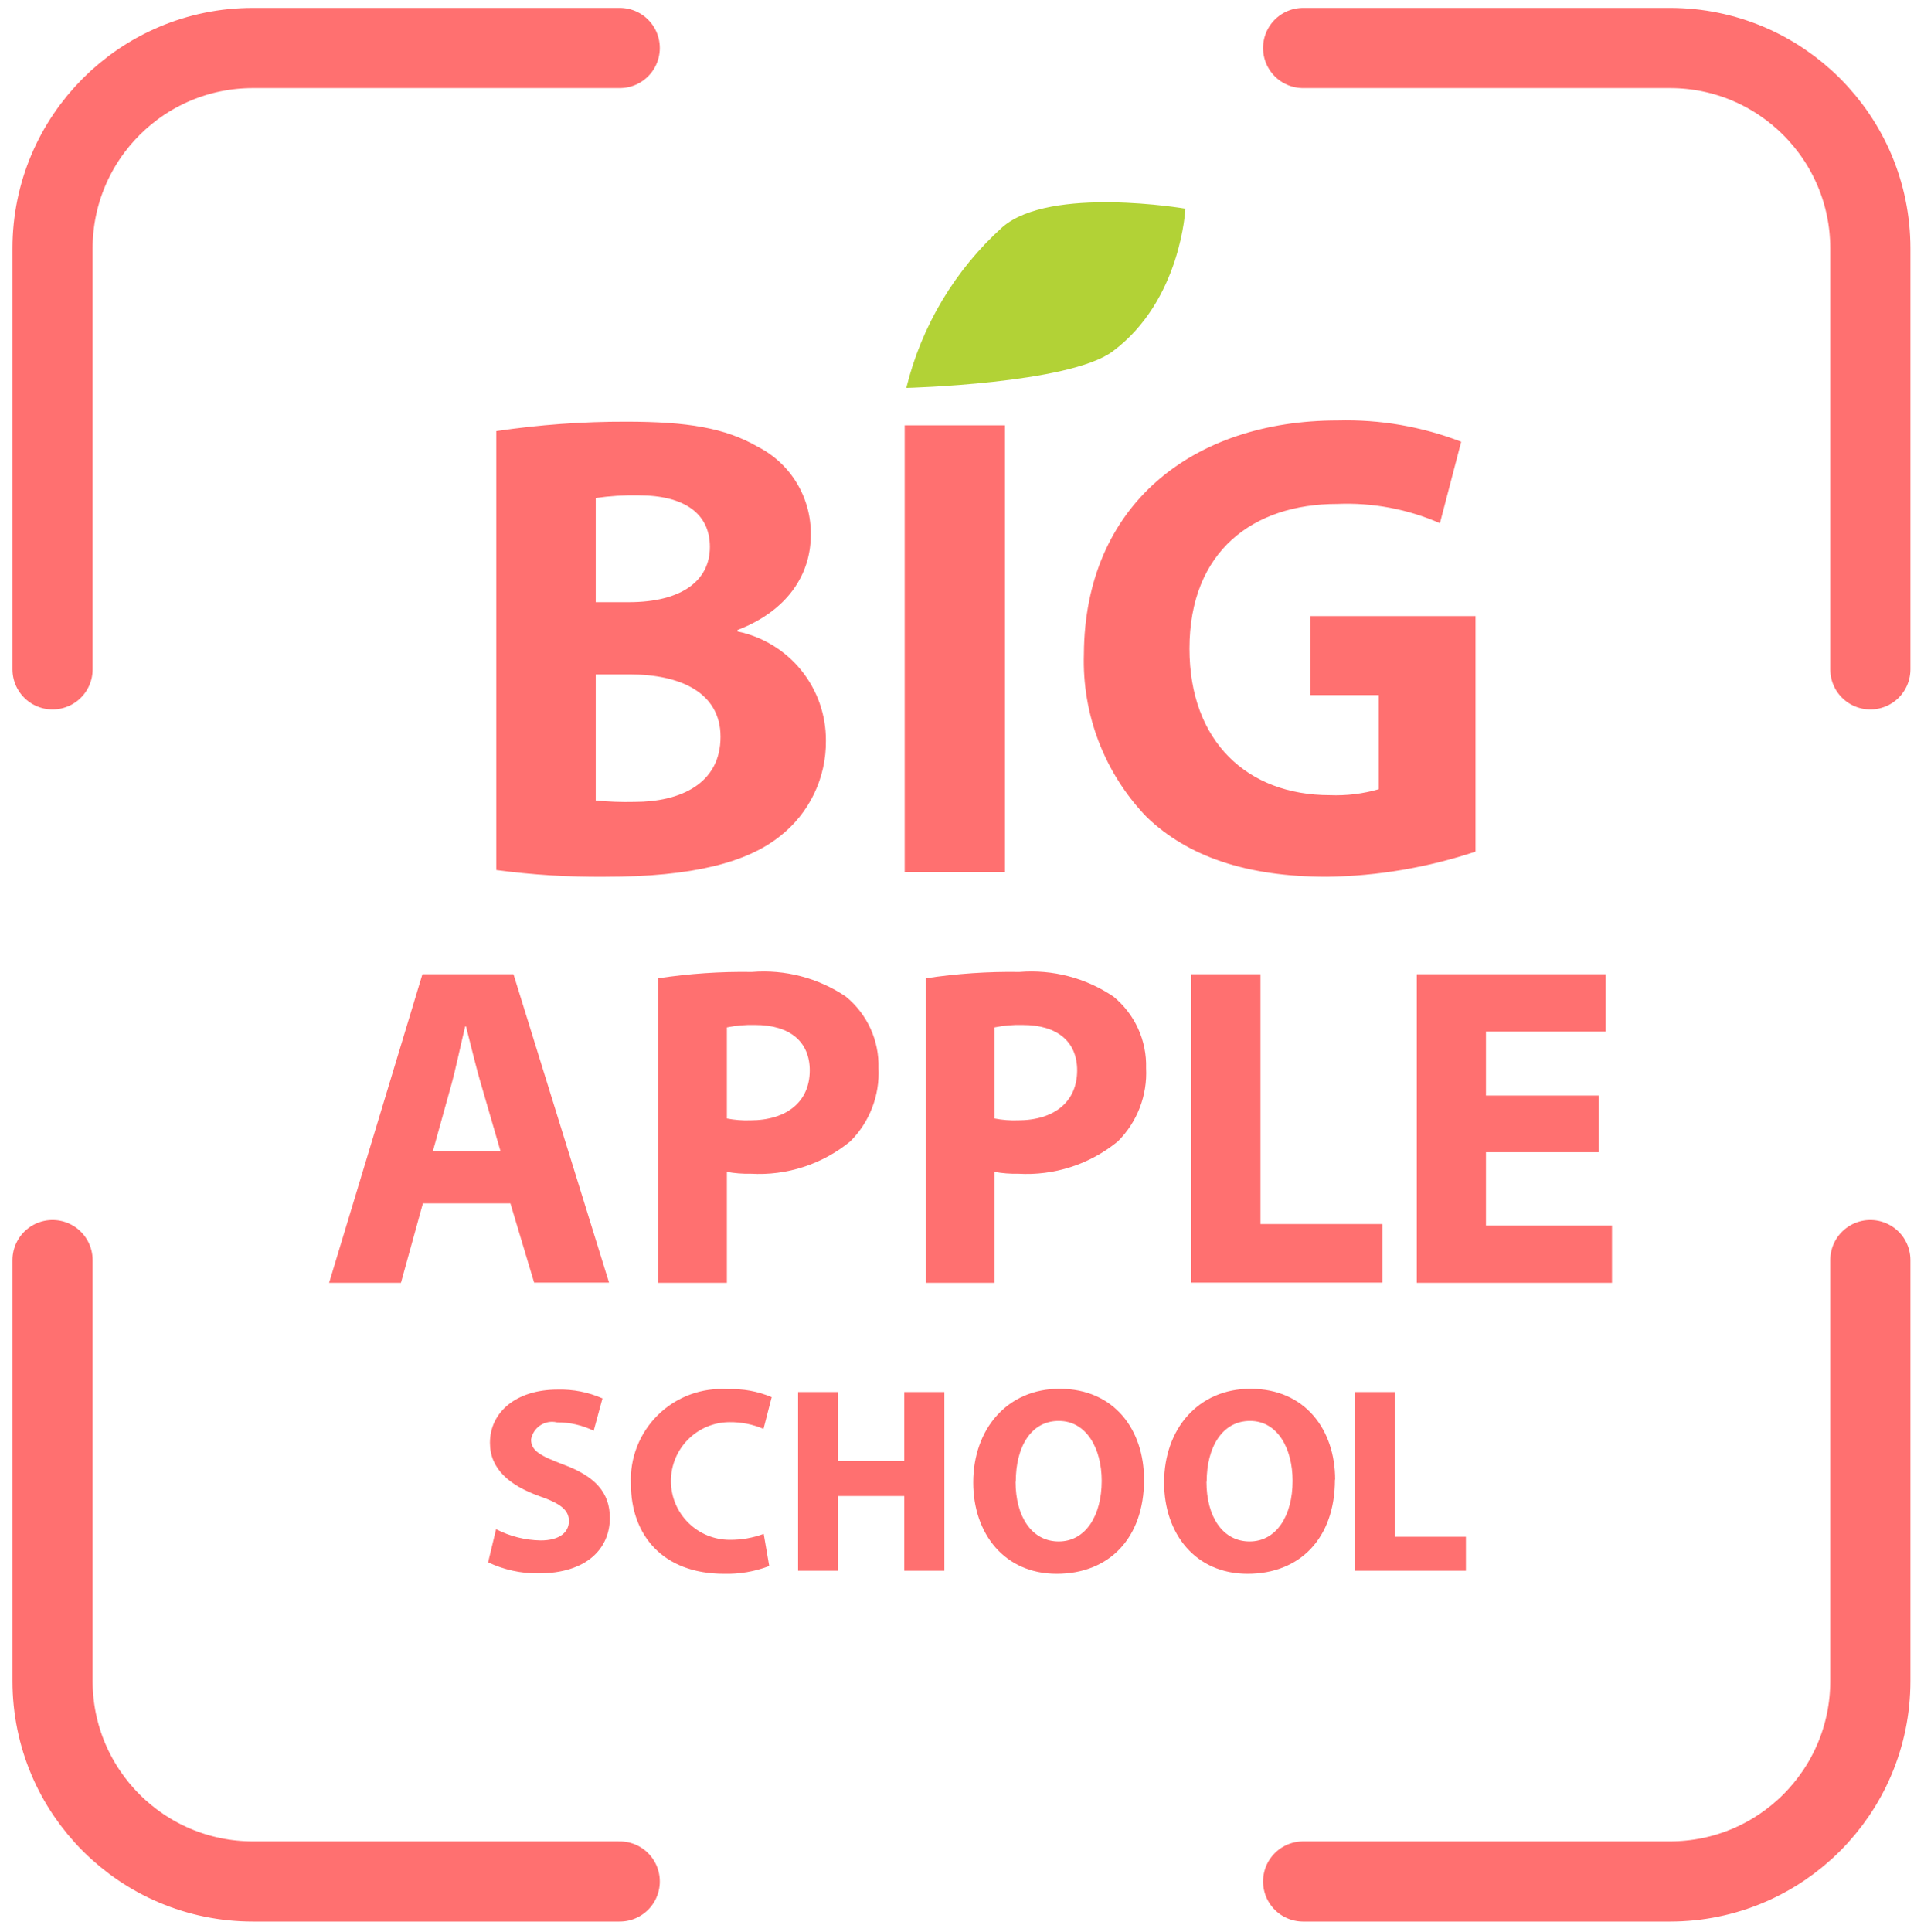 <svg width="480" height="482" viewBox="0 0 480 482" fill="none" xmlns="http://www.w3.org/2000/svg">
<path fill-rule="evenodd" clip-rule="evenodd" d="M123.812 107.534C134.526 105.945 145.343 105.16 156.174 105.186C171.488 105.186 180.88 106.717 189.098 111.464C193.138 113.538 196.515 116.704 198.843 120.603C201.171 124.502 202.358 128.976 202.268 133.516C202.268 143.214 196.5 152.351 183.994 157.149V157.507C190.252 158.804 195.869 162.228 199.889 167.197C203.908 172.166 206.084 178.373 206.045 184.765C206.091 189.353 205.079 193.891 203.087 198.025C201.095 202.159 198.177 205.779 194.56 208.603C186.444 215.085 172.968 218.709 150.917 218.709C141.854 218.786 132.796 218.223 123.812 217.025V107.534ZM148.62 150.207H156.838C170.212 150.207 177.103 144.746 177.103 136.425C177.103 128.054 170.671 123.562 159.339 123.562C155.754 123.485 152.168 123.707 148.62 124.226V150.207ZM148.62 199.67C151.842 199.99 155.081 200.11 158.318 200.027C169.65 200.027 179.757 195.535 179.757 183.795C179.757 172.718 169.65 168.226 157.195 168.226H148.62V199.67ZM250.709 106.054V217.535H225.697V106.105H250.709V106.054ZM368.113 212.431C356.186 216.396 343.723 218.514 331.156 218.709C310.891 218.709 296.292 213.605 286.084 203.804C280.886 198.414 276.822 192.037 274.13 185.049C271.439 178.062 270.175 170.606 270.413 163.122C270.617 126.063 297.415 104.88 333.759 104.88C344.269 104.598 354.731 106.403 364.539 110.188L359.231 130.504C351.165 126.977 342.401 125.336 333.606 125.706C312.678 125.706 296.752 137.446 296.752 161.795C296.752 184.969 311.198 198.343 331.769 198.343C335.888 198.508 340.008 198.009 343.968 196.862V173.382H326.868V153.678H368.113V212.38V212.431ZM105.487 300.228L100.025 319.982H82.108L105.385 243.007H128.1L151.938 319.931H133.255L127.334 300.177H105.385L105.487 300.228ZM124.884 287.212L120.137 270.877C118.759 266.283 117.431 260.566 116.257 256.023H116.053C114.93 260.617 113.756 266.385 112.531 270.826L107.988 287.161H124.884V287.212ZM164.188 244.028C171.924 242.852 179.744 242.323 187.567 242.445C195.846 241.769 204.108 243.929 210.997 248.571C213.637 250.723 215.747 253.453 217.163 256.551C218.58 259.649 219.264 263.032 219.164 266.436C219.334 269.806 218.796 273.174 217.582 276.321C216.369 279.469 214.508 282.327 212.12 284.71C205.142 290.428 196.266 293.307 187.261 292.776C185.277 292.822 183.293 292.668 181.34 292.316V319.982H164.188V244.028ZM181.34 278.993C183.256 279.366 185.208 279.52 187.159 279.453C196.347 279.453 202.013 274.757 202.013 266.998C202.013 259.903 197.112 255.666 188.384 255.666C186.02 255.599 183.656 255.805 181.34 256.278V278.993ZM230.955 244.028C238.691 242.852 246.51 242.323 254.334 242.445C262.613 241.765 270.876 243.926 277.763 248.571C280.404 250.723 282.514 253.453 283.93 256.551C285.346 259.649 286.031 263.032 285.93 266.436C286.101 269.806 285.562 273.174 284.349 276.321C283.135 279.469 281.274 282.327 278.886 284.71C271.893 290.436 262.998 293.315 253.976 292.776C252.009 292.82 250.043 292.666 248.106 292.316V319.982H230.955V244.028ZM248.106 278.993C250.022 279.366 251.974 279.521 253.925 279.453C263.113 279.453 268.728 274.757 268.728 266.998C268.728 259.903 263.879 255.666 255.15 255.666C252.787 255.599 250.423 255.804 248.106 256.278V278.993ZM297.211 243.007H314.464V305.333H344.887V319.931H297.211V243.007ZM398.893 287.416H370.716V305.69H402.159V319.982H353.463V243.007H400.577V257.299H370.716V273.276H398.893V287.416ZM123.761 381.44C127.204 383.221 131.013 384.182 134.889 384.248C139.483 384.248 141.933 382.308 141.933 379.399C141.933 376.642 139.789 375.009 134.48 373.171C127.13 370.517 122.23 366.433 122.23 359.899C122.23 352.345 128.661 346.628 139.074 346.628C142.934 346.514 146.771 347.264 150.304 348.823L148.109 356.888C145.249 355.492 142.104 354.776 138.921 354.795C138.216 354.632 137.485 354.614 136.772 354.744C136.06 354.874 135.382 355.148 134.779 355.55C134.177 355.951 133.663 356.472 133.269 357.08C132.876 357.687 132.61 358.369 132.49 359.083C132.49 361.941 134.889 363.166 140.657 365.361C148.518 368.271 152.142 372.354 152.142 378.633C152.142 386.137 146.527 392.466 134.276 392.466C129.953 392.5 125.679 391.557 121.77 389.71L123.761 381.44ZM191.906 390.628C188.309 392.009 184.476 392.668 180.625 392.568C165.311 392.568 157.4 382.87 157.4 370.211C157.24 367.014 157.76 363.82 158.927 360.84C160.093 357.859 161.879 355.161 164.166 352.922C166.453 350.683 169.189 348.955 172.194 347.853C175.198 346.75 178.402 346.298 181.595 346.526C185.339 346.364 189.072 347.045 192.518 348.516L190.477 356.428C187.8 355.284 184.914 354.71 182.003 354.744C178.111 354.757 174.384 356.317 171.641 359.078C168.898 361.84 167.365 365.578 167.379 369.47C167.392 373.363 168.951 377.09 171.713 379.832C174.475 382.575 178.213 384.108 182.105 384.095C184.979 384.114 187.833 383.613 190.528 382.614L191.906 390.628ZM209.108 347.24V364.391H225.595V347.24H235.6V391.803H225.595V373.171H209.108V391.803H199.103V347.24H209.108ZM285.42 369.088C285.42 383.737 276.64 392.568 263.624 392.568C250.607 392.568 242.798 382.563 242.798 369.802C242.798 356.428 251.322 346.424 264.338 346.424C278.018 346.424 285.42 356.684 285.42 369.088ZM253.364 369.598C253.364 378.378 257.447 384.503 264.134 384.503C270.821 384.503 274.854 378.071 274.854 369.394C274.854 361.329 271.076 354.438 264.134 354.438C257.192 354.438 253.415 360.92 253.415 369.598H253.364ZM333.045 369.088C333.045 383.737 324.265 392.568 311.249 392.568C298.232 392.568 290.422 382.563 290.422 369.802C290.422 356.428 298.947 346.424 311.963 346.424C325.643 346.424 333.096 356.684 333.096 369.088H333.045ZM300.989 369.598C300.989 378.378 305.072 384.503 311.759 384.503C318.446 384.503 322.478 378.071 322.478 369.394C322.478 361.329 318.752 354.438 311.861 354.438C304.97 354.438 301.04 360.92 301.04 369.598H300.989ZM338.047 347.24H348.052V383.329H365.713V391.803H338.047V347.24Z" fill="#ff7070"/>
<path fill-rule="evenodd" clip-rule="evenodd" d="M295.731 52.05C295.731 52.05 262.041 46.282 250.097 56.644C238.256 67.308 229.897 81.288 226.105 96.765C226.105 96.765 266.635 95.744 277.559 87.679C294.71 74.969 295.731 51.999 295.731 51.999V52.05Z" fill="#B2D236"/>
<path d="M13.109 166.967L13.109 61.967C13.109 34.353 35.494 11.967 63.109 11.967L154.608 11.967" stroke="#ff7070" stroke-width="20" stroke-linecap="round"/>
<path d="M466.608 166.967L466.608 61.967C466.608 34.353 444.222 11.967 416.608 11.967L325.108 11.967" stroke="#ff7070" stroke-width="20" stroke-linecap="round"/>
<path d="M13.109 314.317L13.109 419.317C13.109 446.931 35.494 469.317 63.109 469.317L154.608 469.317" stroke="#ff7070" stroke-width="20" stroke-linecap="round"/>
<path d="M466.608 314.317L466.608 419.317C466.608 446.931 444.222 469.317 416.608 469.317L325.108 469.317" stroke="#ff7070" stroke-width="20" stroke-linecap="round"/>
</svg>
